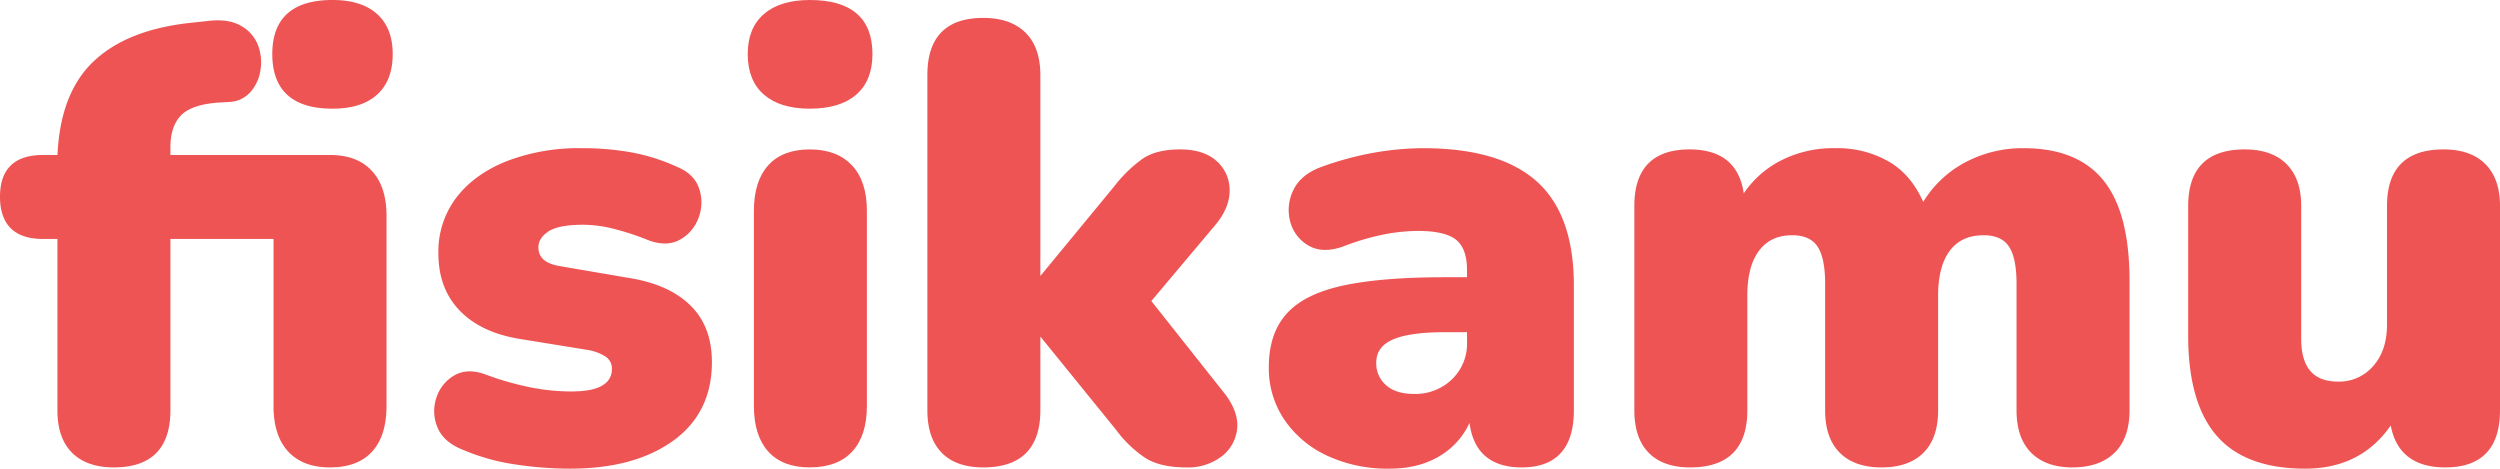 <svg xmlns="http://www.w3.org/2000/svg" viewBox="0 0 809.79 151.8"><defs><style>.cls-1{fill:#ee5454;stroke:#ee5454;stroke-miterlimit:10;}</style></defs><title>Asset 14</title><g id="Layer_2" data-name="Layer 2"><g id="Layer_1-2" data-name="Layer 1"><path class="cls-1" d="M36.9,150.9q-8.59,0-13.2-4.6t-4.6-13.4v-56H13.9Q.51,76.9.5,63.7q0-13,13.4-13h5.2q.79-20.21,11.5-30.4T61.7,7.9l5.6-.6q6.6-.8,10.5,1.5a11.74,11.74,0,0,1,5.3,6,15.12,15.12,0,0,1,.8,7.7,13.22,13.22,0,0,1-3,6.8,9.12,9.12,0,0,1-6.2,3.2l-3.6.2q-9.19.6-12.8,4.3T54.7,47.7v3h52.2q8.59,0,13.2,5t4.6,14.2v61.6q0,9.41-4.5,14.4t-13.3,5q-8.59,0-13.2-5t-4.6-14.4V76.9H54.7v56Q54.7,150.9,36.9,150.9ZM107.7,34.7q-19,0-19-17.2,0-17,19-17,9.19,0,14.1,4.4t4.9,12.6q0,8.4-4.9,12.8T107.7,34.7Z"/><path class="cls-1" d="M184.7,151.3a117.36,117.36,0,0,1-18-1.4,67.16,67.16,0,0,1-16.4-4.6q-6.21-2.4-8.1-7a12.89,12.89,0,0,1-.4-9.2,12.31,12.31,0,0,1,5.5-7q4-2.4,9.6-.4a97.3,97.3,0,0,0,15,4.3,68.91,68.91,0,0,0,13,1.3q7.4,0,10.6-2.1a6.34,6.34,0,0,0,3.2-5.5,5.17,5.17,0,0,0-2.1-4.5,15.75,15.75,0,0,0-5.9-2.3l-22.2-3.6q-12.41-2-19.2-9t-6.8-18.2a28.38,28.38,0,0,1,5.8-17.9q5.79-7.5,16.2-11.6a64.56,64.56,0,0,1,23.8-4.1,88.83,88.83,0,0,1,16.4,1.4,62.55,62.55,0,0,1,14.4,4.6q5.4,2.2,6.9,6.8a13.36,13.36,0,0,1-.2,9.1,12.67,12.67,0,0,1-5.8,6.8q-4.11,2.3-9.9.1a87.24,87.24,0,0,0-11.7-3.8,41.65,41.65,0,0,0-9.5-1.2q-8.21,0-11.6,2.3c-2.27,1.53-3.4,3.37-3.4,5.5q0,5.4,7.4,6.6l22.2,3.8q12.8,2,19.7,8.7t6.9,18.1q0,16.2-12.4,25.1T184.7,151.3Z"/><path class="cls-1" d="M262.3,34.7q-9.41,0-14.5-4.4t-5.1-12.8q0-8.21,5.1-12.6T262.3.5q19.8,0,19.8,17,0,8.4-5.1,12.8T262.3,34.7Zm0,116.2q-8.61,0-13.1-5t-4.5-14.4V68.3q0-9.4,4.5-14.4t13.1-5q8.59,0,13.3,5t4.7,14.4v63.2q0,9.41-4.6,14.4T262.3,150.9Z"/><path class="cls-1" d="M318.49,150.9q-8.6,0-13.1-4.6t-4.5-13.4V24.3q0-18,17.6-18,8.61,0,13.3,4.6t4.7,13.4v66h.4l24.4-29.6a43,43,0,0,1,9.3-9q4.31-2.81,11.7-2.8t11.4,3.6a11.89,11.89,0,0,1,4.1,9q.1,5.4-4.3,10.8l-21.2,25.2,24.4,30.8q4.2,5.8,3.5,10.9a12.37,12.37,0,0,1-5,8.4,17.37,17.37,0,0,1-10.9,3.3q-8.19,0-12.9-2.9a37.44,37.44,0,0,1-9.5-9.1l-25-30.8h-.4v24.8Q336.49,150.9,318.49,150.9Z"/><path class="cls-1" d="M450.09,151.3a45.71,45.71,0,0,1-20.1-4.2,33.48,33.48,0,0,1-13.6-11.5,29.24,29.24,0,0,1-4.9-16.7q0-10.61,5.6-16.9t18-9q12.41-2.7,33-2.7h7.6V87.5q0-7.2-3.7-10.2t-12.7-3a60.15,60.15,0,0,0-10.9,1.1,78.85,78.85,0,0,0-13.3,3.9q-6.6,2.4-11-.2a12,12,0,0,1-5.7-7.5,14,14,0,0,1,1-9.8q2.31-4.9,8.9-7.3A101.86,101.86,0,0,1,446,49.8a94.2,94.2,0,0,1,14.9-1.3q24.6,0,36.5,10.6t11.9,33.4v40.4q0,18-16.4,18-15.6,0-16.6-16a23.6,23.6,0,0,1-9.6,12Q459.9,151.3,450.09,151.3Zm8-23.2a17.54,17.54,0,0,0,12.5-4.8,16.5,16.5,0,0,0,5.1-12.6v-3.6h-7.6q-11.79,0-17.3,2.5t-5.5,7.9a9.82,9.82,0,0,0,3.3,7.6Q451.89,128.1,458.09,128.1Z"/><path class="cls-1" d="M547.49,150.9q-8.6,0-13.1-4.6t-4.5-13.4V66.7q0-17.81,17.4-17.8,15.8,0,17.2,15.2a31.63,31.63,0,0,1,12.1-11.4,36.79,36.79,0,0,1,17.9-4.2,32.91,32.91,0,0,1,17.3,4.4q7.31,4.4,11.1,13.6a34.77,34.77,0,0,1,13.6-13.3,39,39,0,0,1,19-4.7q17.21,0,25.5,10.3t8.3,32.1v42q0,8.81-4.7,13.4t-13.3,4.6q-8.4,0-13-4.6t-4.6-13.4v-41q0-8.59-2.6-12.4t-8.6-3.8q-7.4,0-11.3,5.2t-3.9,14.8v37.2q0,8.81-4.6,13.4t-13.2,4.6q-8.6,0-13.2-4.6t-4.6-13.4v-41q0-8.59-2.6-12.4t-8.6-3.8q-7.2,0-11.1,5.2t-3.9,14.8v37.2Q565.49,150.9,547.49,150.9Z"/><path class="cls-1" d="M746.69,151.3q-19.2,0-28.3-10.5t-9.1-32.1v-42q0-17.81,17.8-17.8,8.6,0,13.2,4.6t4.6,13.2v43q0,14.4,12.4,14.4a15,15,0,0,0,11.8-5.2q4.6-5.2,4.6-13.8V66.7q0-17.81,17.8-17.8,8.6,0,13.2,4.6t4.6,13.2v66.2q0,18-17.2,18-15.4,0-17.4-14.4Q765.09,151.31,746.69,151.3Z"/></g></g></svg>